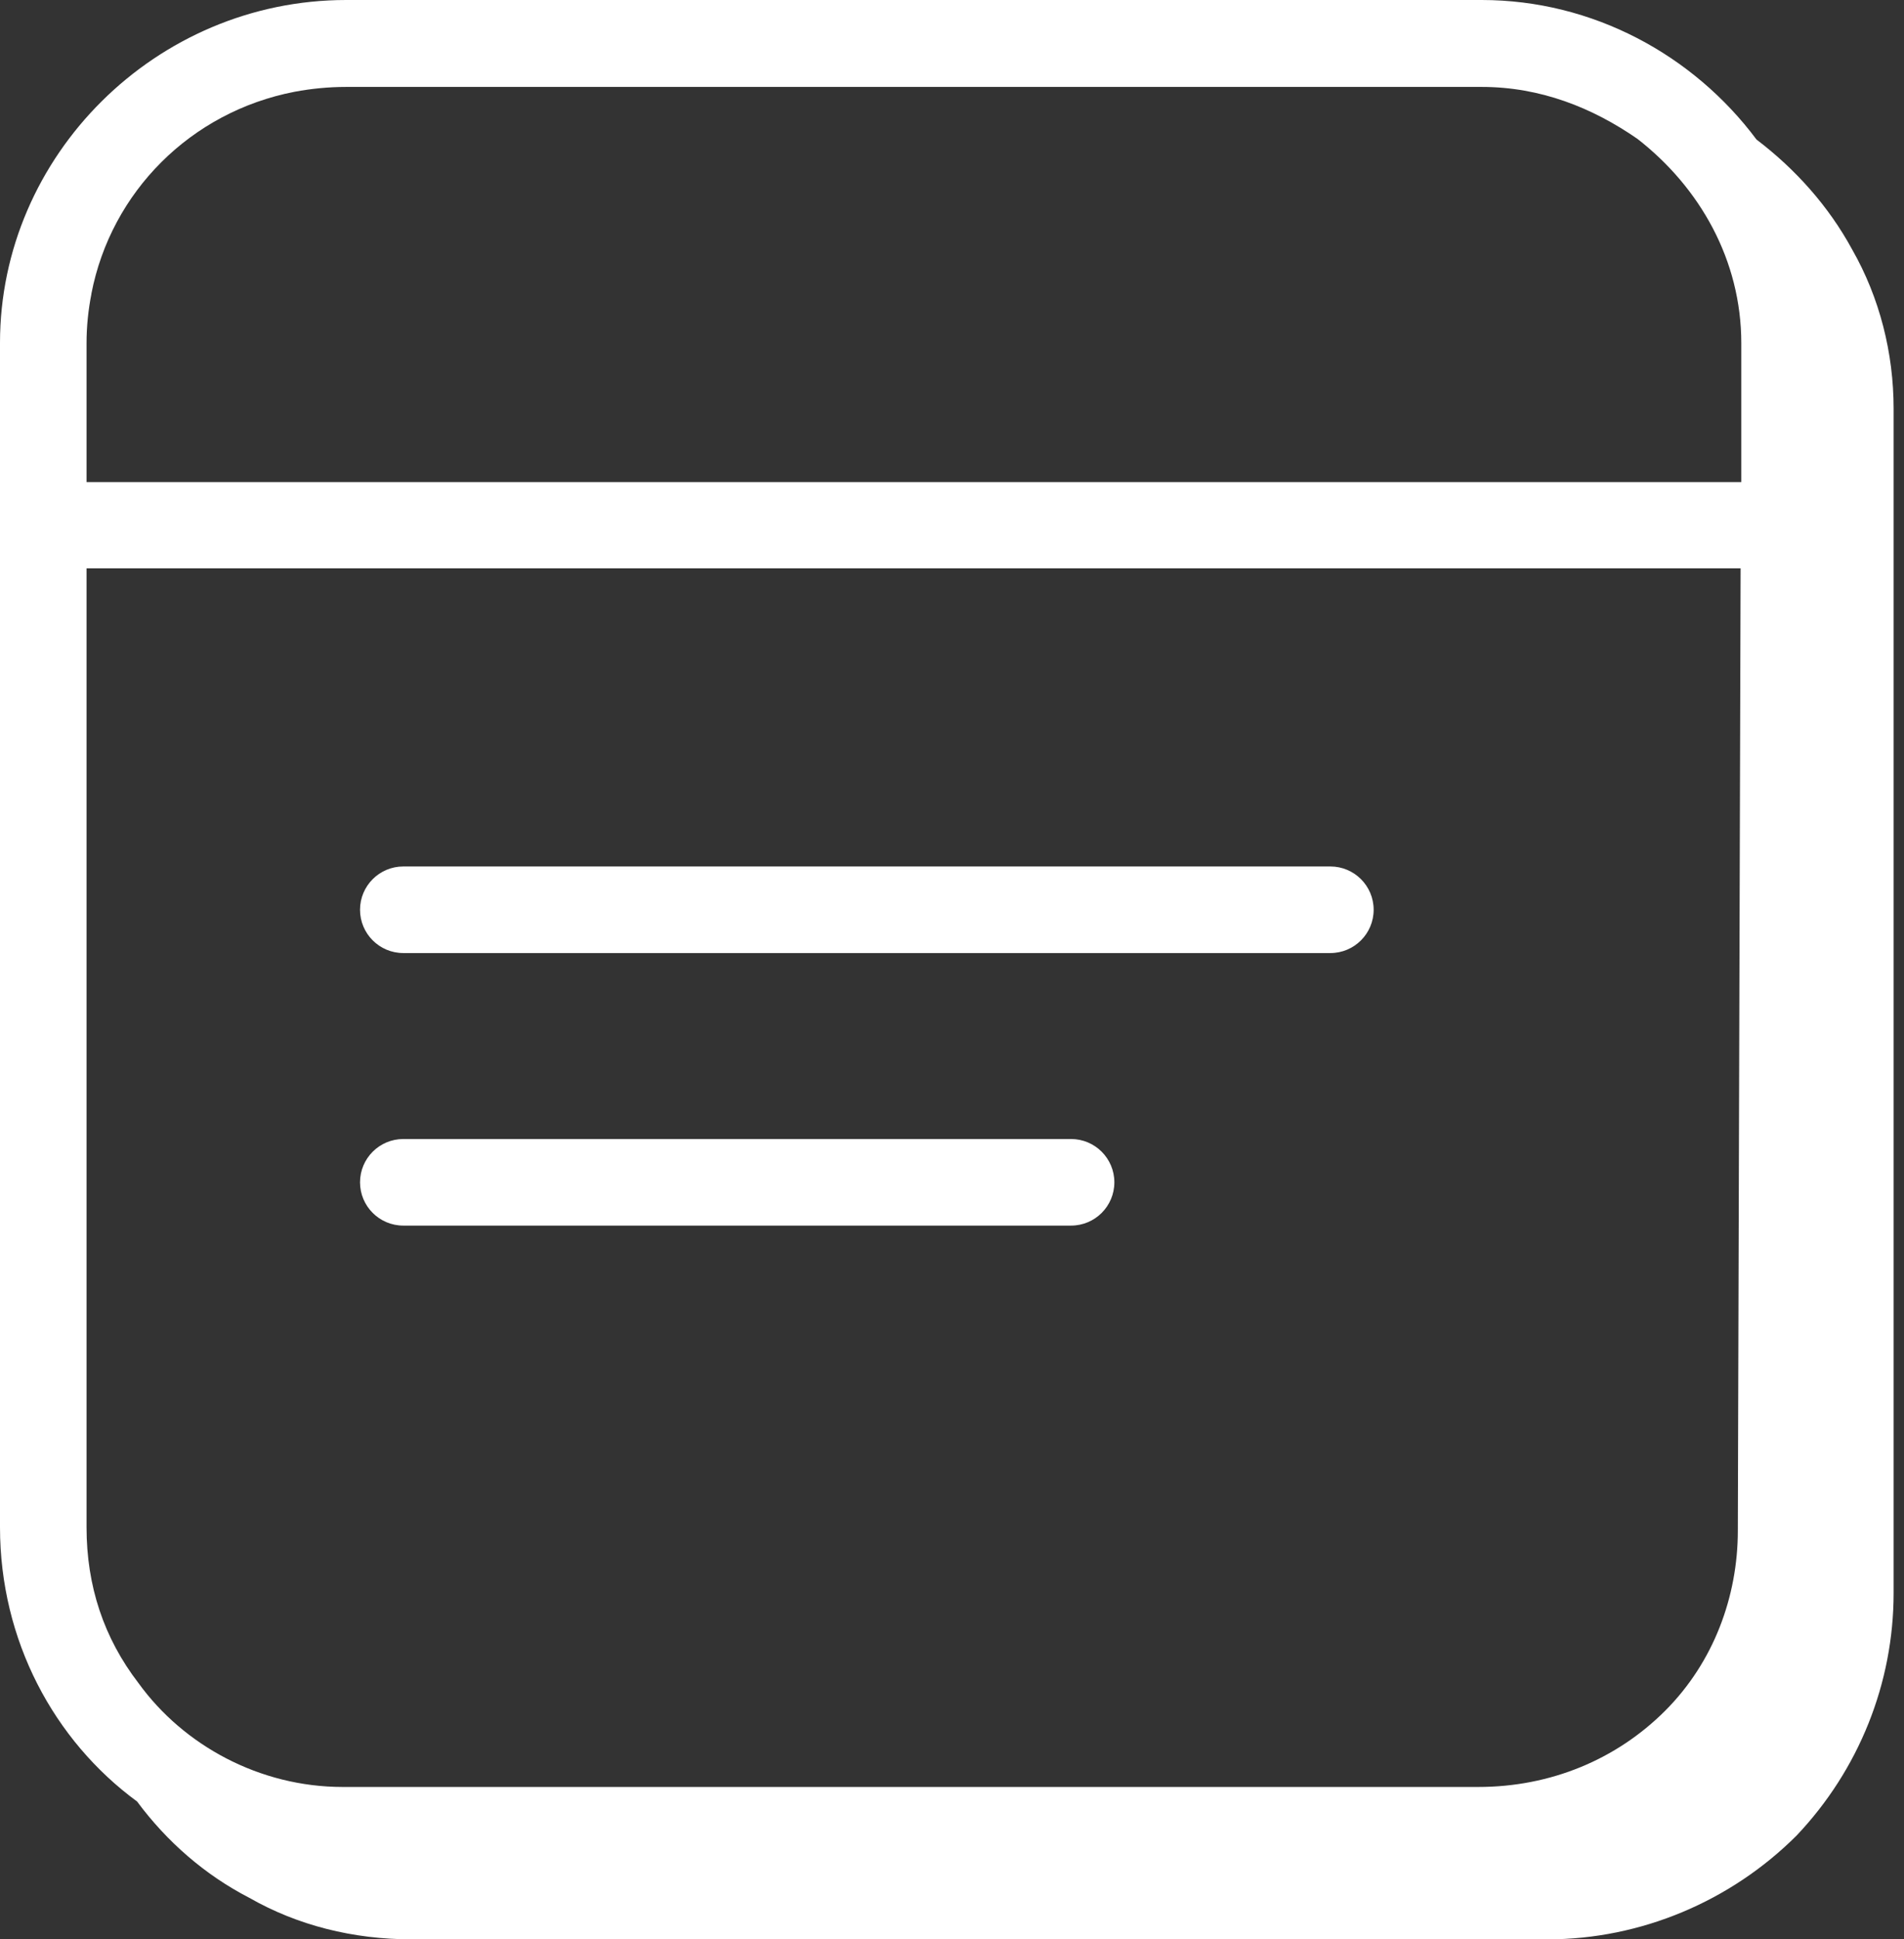 <svg width="55" height="56" viewBox="0 0 55 56" fill="none" xmlns="http://www.w3.org/2000/svg">
<rect x="0" y="0" width="55" height="56" fill="#333333" stroke="none"/>
<path d="M53.5 7.2C52.82 5.95 51.86 4.88 50.74 4.03C48.92 1.59 46.01 0 42.8 0H10C4.5 0 0 4.5 0 9.9V44.1C0 47.37 1.56 50.26 3.96 52.02C4.82 53.18 5.92 54.14 7.2 54.8C8.6 55.6 10.2 56 11.9 56H44.7C47.4 56 50 54.9 51.9 53C53.7 51.1 54.7 48.6 54.7 46V11.8C54.7 10.2 54.3 8.6 53.5 7.2ZM2.64 8.48C3.21 5.54 5.51 3.23 8.51 2.65C8.99 2.56 9.49 2.51 10 2.51H42.8C44.5 2.51 46 3.11 47.3 4.01C49.1 5.41 50.3 7.51 50.3 9.91V13.92H2.5V9.91C2.5 9.42 2.55 8.95 2.64 8.49V8.48ZM48.1 49.4C46.7 50.8 44.8 51.6 42.7 51.6H9.9C7.5 51.6 5.3 50.4 4 48.6C3 47.3 2.5 45.8 2.5 44.1V16.41H50.28L50.2 44.2C50.2 46.1 49.5 48 48.1 49.4Z" fill="white"/>
<path d="M38.43 25.02H11.65C10.96 25.02 10.4 25.58 10.4 26.27C10.4 26.96 10.96 27.52 11.65 27.52H38.43C39.12 27.52 39.68 26.96 39.68 26.27C39.68 25.58 39.12 25.02 38.43 25.02Z" fill="white"/>
<path d="M30.94 32.89H11.65C10.96 32.89 10.4 33.45 10.4 34.14C10.4 34.83 10.96 35.39 11.65 35.39H30.94C31.63 35.39 32.19 34.83 32.19 34.14C32.19 33.45 31.63 32.89 30.94 32.89Z" fill="white"/>
</svg>
